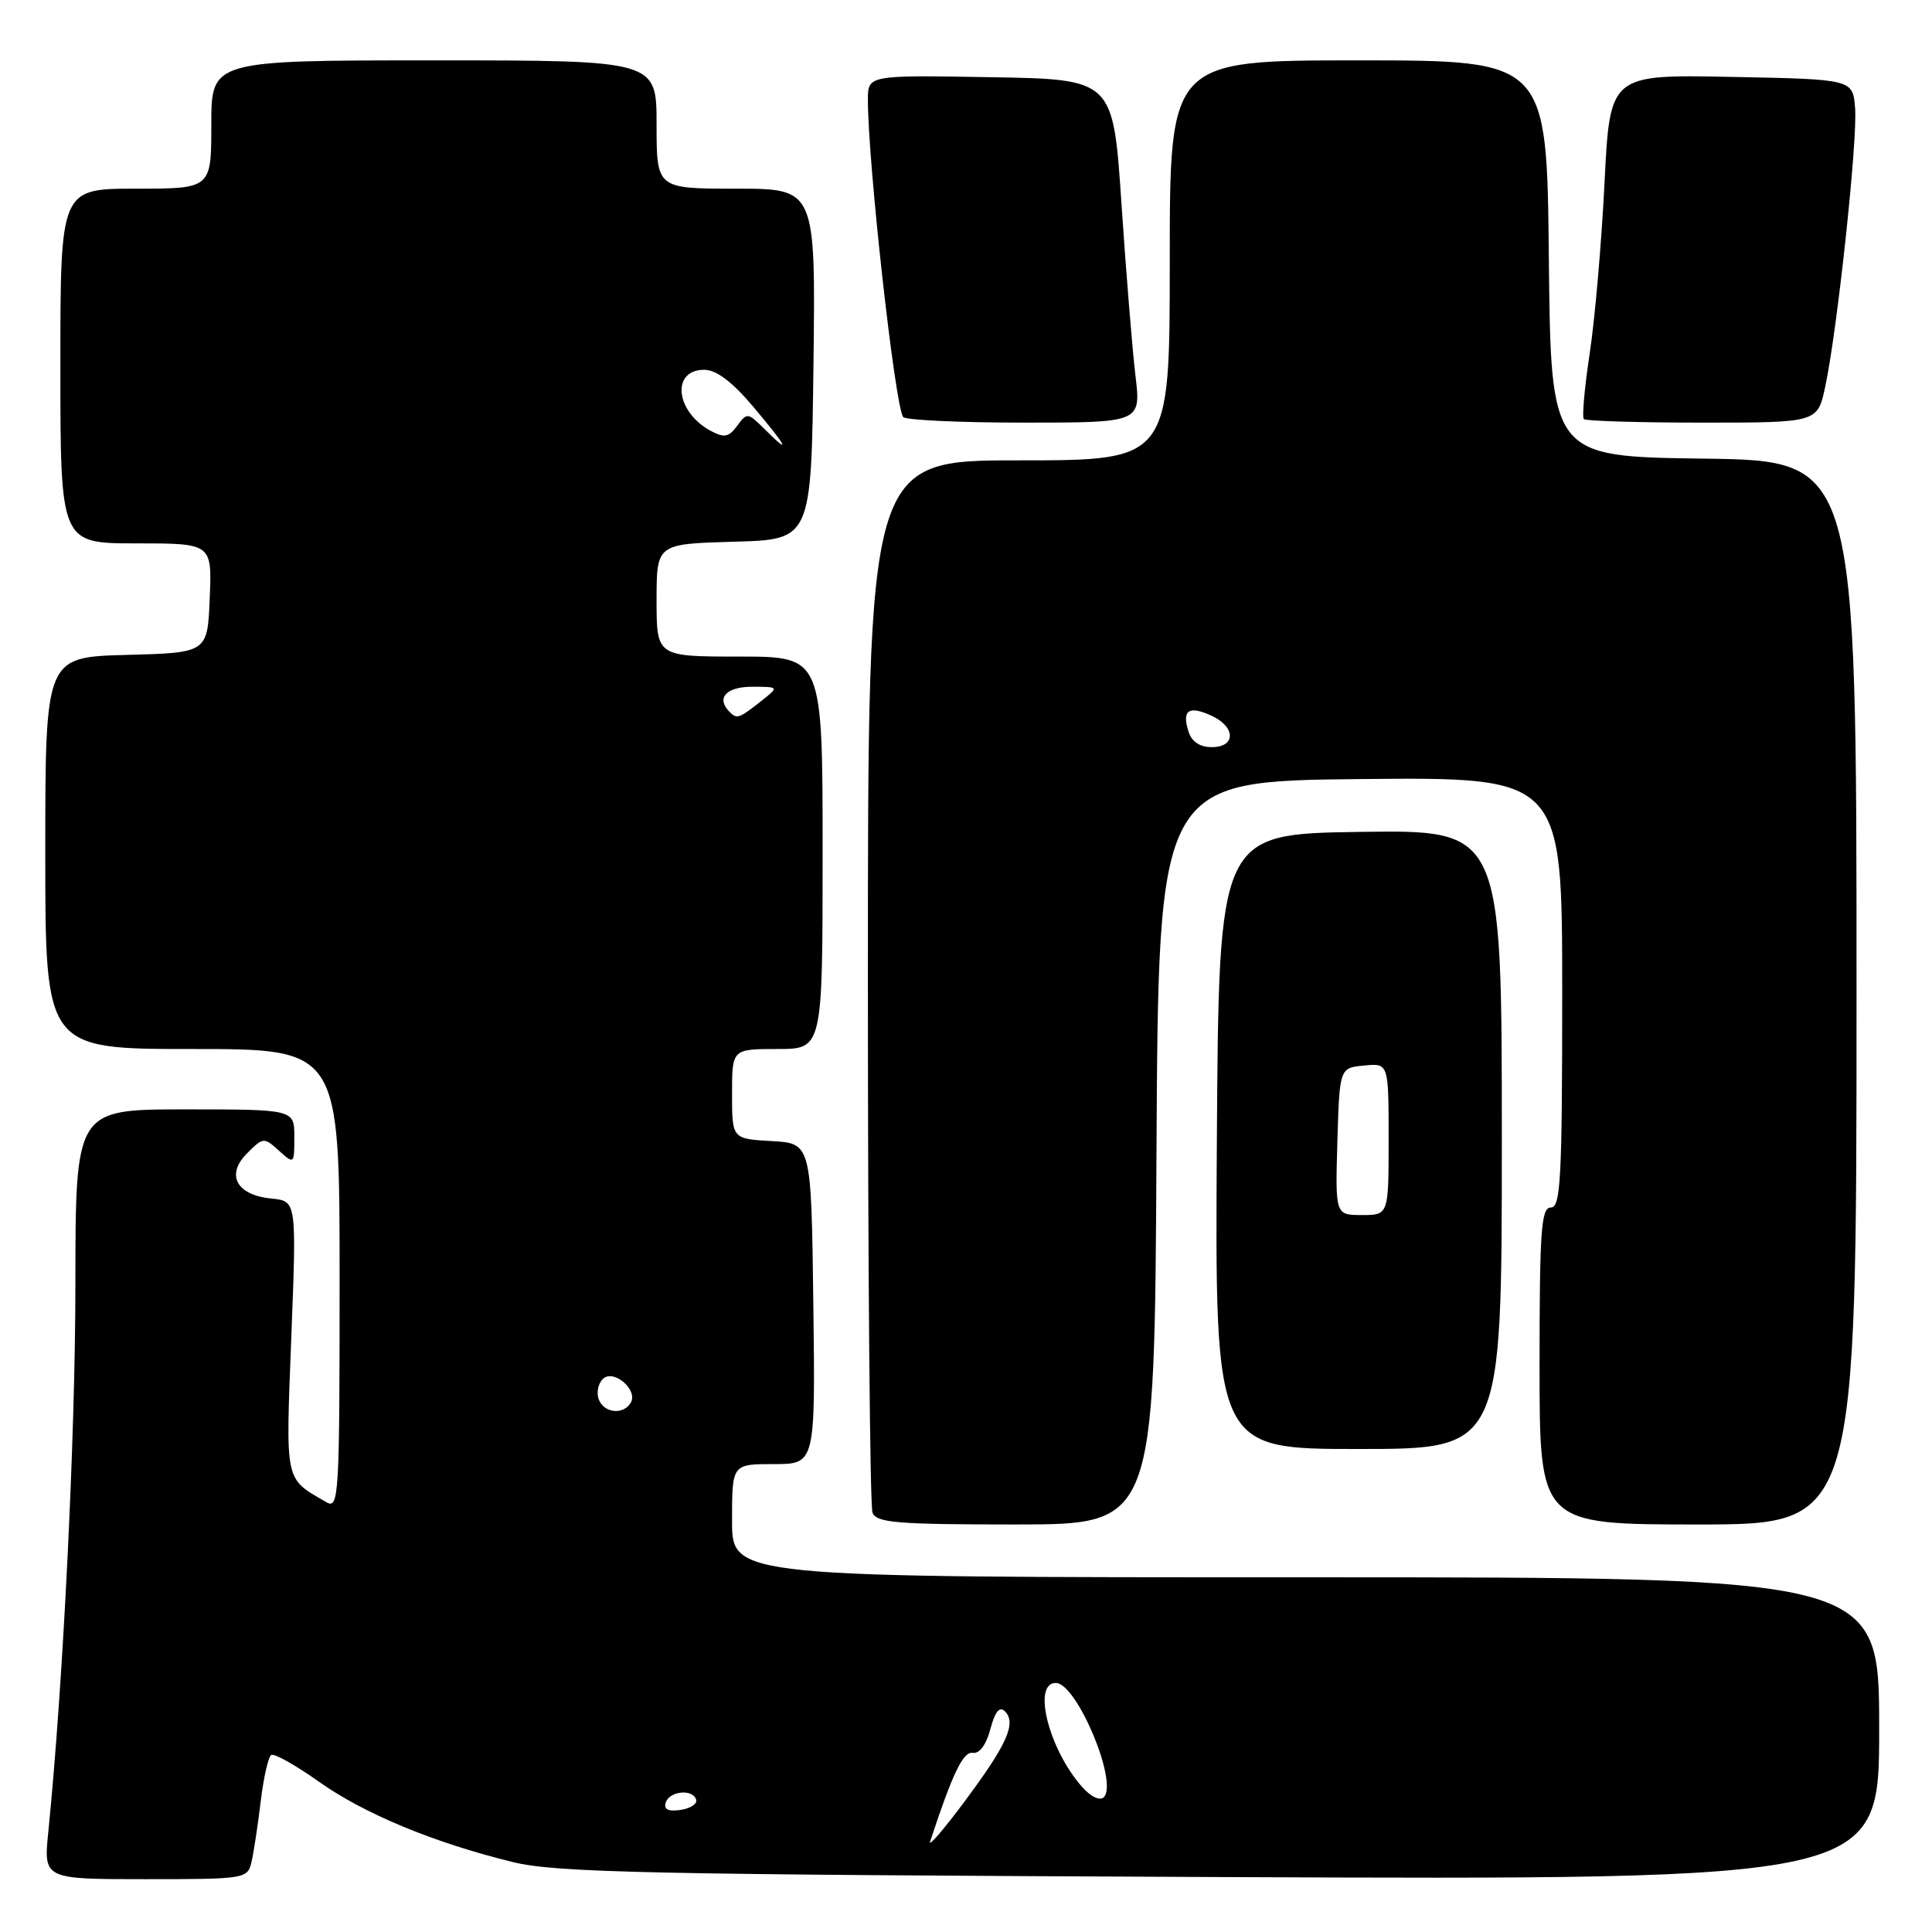 <?xml version="1.0" encoding="UTF-8" standalone="no"?>
<!DOCTYPE svg PUBLIC "-//W3C//DTD SVG 1.1//EN" "http://www.w3.org/Graphics/SVG/1.1/DTD/svg11.dtd" >
<svg xmlns="http://www.w3.org/2000/svg" xmlns:xlink="http://www.w3.org/1999/xlink" version="1.1" viewBox="0 0 256 256">
 <g >
 <path fill="currentColor"
d=" M 33.32 246.75 C 33.61 245.51 34.16 241.91 34.54 238.74 C 34.92 235.57 35.55 232.78 35.94 232.54 C 36.33 232.30 39.15 233.88 42.22 236.06 C 48.24 240.33 57.41 244.14 67.89 246.72 C 73.68 248.14 85.39 248.39 161.75 248.72 C 249.00 249.09 249.00 249.09 249.00 229.05 C 249.00 209.00 249.00 209.00 173.00 209.00 C 97.00 209.00 97.00 209.00 97.00 201.50 C 97.00 194.00 97.00 194.00 102.52 194.00 C 108.04 194.00 108.04 194.00 107.77 172.75 C 107.50 151.50 107.50 151.50 102.25 151.20 C 97.00 150.90 97.00 150.90 97.00 144.95 C 97.00 139.00 97.00 139.00 103.00 139.00 C 109.00 139.00 109.00 139.00 109.00 113.00 C 109.00 87.00 109.00 87.00 98.00 87.00 C 87.00 87.00 87.00 87.00 87.00 79.53 C 87.00 72.07 87.00 72.07 97.25 71.78 C 107.50 71.50 107.50 71.50 107.79 48.25 C 108.07 25.00 108.07 25.00 97.54 25.00 C 87.00 25.00 87.00 25.00 87.00 16.50 C 87.00 8.00 87.00 8.00 57.50 8.00 C 28.00 8.00 28.00 8.00 28.00 16.50 C 28.00 25.00 28.00 25.00 18.00 25.00 C 8.00 25.00 8.00 25.00 8.00 48.50 C 8.00 72.00 8.00 72.00 18.04 72.00 C 28.09 72.00 28.09 72.00 27.79 79.25 C 27.50 86.50 27.50 86.50 16.75 86.78 C 6.00 87.07 6.00 87.07 6.00 113.03 C 6.00 139.00 6.00 139.00 25.50 139.00 C 45.00 139.00 45.00 139.00 45.00 169.54 C 45.00 198.34 44.90 200.01 43.25 199.05 C 37.66 195.80 37.85 196.68 38.60 177.18 C 39.30 159.15 39.30 159.15 36.00 158.82 C 31.34 158.37 29.88 155.68 32.73 152.83 C 34.87 150.68 34.98 150.67 36.96 152.47 C 38.98 154.29 39.00 154.27 39.00 150.65 C 39.00 147.00 39.00 147.00 24.50 147.00 C 10.00 147.00 10.00 147.00 9.99 170.25 C 9.98 190.54 8.37 223.13 6.40 242.75 C 5.77 249.00 5.77 249.00 19.28 249.00 C 32.46 249.00 32.80 248.95 33.32 246.75 Z  M 153.24 152.75 C 153.50 103.50 153.50 103.50 180.25 103.23 C 207.00 102.97 207.00 102.97 207.00 131.48 C 207.00 156.16 206.80 160.00 205.50 160.00 C 204.21 160.00 204.00 163.00 204.00 181.00 C 204.00 202.00 204.00 202.00 225.00 202.00 C 246.00 202.00 246.00 202.00 246.00 131.52 C 246.00 61.04 246.00 61.04 225.75 60.77 C 205.50 60.50 205.50 60.50 205.23 34.25 C 204.97 8.00 204.97 8.00 179.98 8.00 C 155.00 8.00 155.00 8.00 155.00 34.50 C 155.00 61.00 155.00 61.00 135.00 61.00 C 115.00 61.00 115.00 61.00 115.00 129.92 C 115.00 167.82 115.27 199.55 115.61 200.42 C 116.13 201.78 118.76 202.00 134.60 202.00 C 152.98 202.00 152.98 202.00 153.24 152.75 Z  M 199.00 150.98 C 199.00 109.96 199.00 109.96 180.25 110.23 C 161.50 110.50 161.50 110.50 161.24 151.25 C 160.98 192.00 160.98 192.00 179.99 192.00 C 199.00 192.00 199.00 192.00 199.00 150.98 Z  M 150.45 49.75 C 150.04 46.31 149.21 36.08 148.60 27.00 C 147.50 10.50 147.50 10.50 131.25 10.23 C 115.00 9.95 115.00 9.95 115.00 13.23 C 115.01 21.61 118.54 53.40 119.66 55.25 C 119.91 55.66 127.11 56.00 135.66 56.00 C 151.20 56.00 151.20 56.00 150.45 49.75 Z  M 241.85 51.25 C 243.45 43.78 246.16 18.53 245.81 14.31 C 245.50 10.50 245.50 10.50 229.41 10.19 C 213.32 9.87 213.32 9.87 212.61 24.19 C 212.22 32.06 211.34 42.23 210.65 46.78 C 209.96 51.34 209.61 55.27 209.87 55.53 C 210.12 55.79 217.20 56.00 225.58 56.00 C 240.83 56.00 240.83 56.00 241.85 51.25 Z  M 123.25 244.00 C 126.22 234.97 127.63 232.05 128.90 232.26 C 129.78 232.41 130.68 231.19 131.23 229.11 C 131.85 226.78 132.45 226.05 133.16 226.76 C 134.71 228.31 133.45 231.14 127.83 238.68 C 125.04 242.43 122.98 244.82 123.25 244.00 Z  M 88.22 238.83 C 88.74 237.28 91.88 237.02 92.25 238.50 C 92.39 239.05 91.44 239.65 90.14 239.83 C 88.52 240.06 87.92 239.75 88.22 238.83 Z  M 143.37 236.76 C 138.97 231.79 136.75 223.00 139.90 223.00 C 142.67 223.00 148.21 236.19 146.26 238.14 C 145.74 238.66 144.53 238.08 143.37 236.76 Z  M 79.34 185.43 C 79.01 184.57 79.25 183.35 79.87 182.73 C 81.28 181.32 84.62 184.19 83.56 185.90 C 82.56 187.52 80.03 187.24 79.34 185.43 Z  M 96.67 94.33 C 94.86 92.52 96.21 91.00 99.63 91.00 C 103.27 91.00 103.27 91.00 100.73 93.00 C 97.92 95.21 97.63 95.30 96.67 94.33 Z  M 101.24 56.79 C 99.11 54.67 98.97 54.65 97.68 56.42 C 96.58 57.93 95.97 58.05 94.19 57.10 C 89.50 54.59 88.89 49.00 93.31 49.00 C 94.93 49.00 97.03 50.59 99.90 54.00 C 104.35 59.28 104.93 60.48 101.24 56.79 Z  M 157.48 96.92 C 156.58 94.10 157.51 93.46 160.50 94.82 C 163.75 96.30 163.80 99.00 160.57 99.00 C 158.98 99.00 157.90 98.28 157.48 96.92 Z  M 177.21 151.25 C 177.50 141.50 177.50 141.50 180.75 141.19 C 184.00 140.87 184.00 140.87 184.00 150.94 C 184.00 161.00 184.00 161.00 180.46 161.00 C 176.93 161.00 176.93 161.00 177.21 151.25 Z "/>
</g>
</svg>